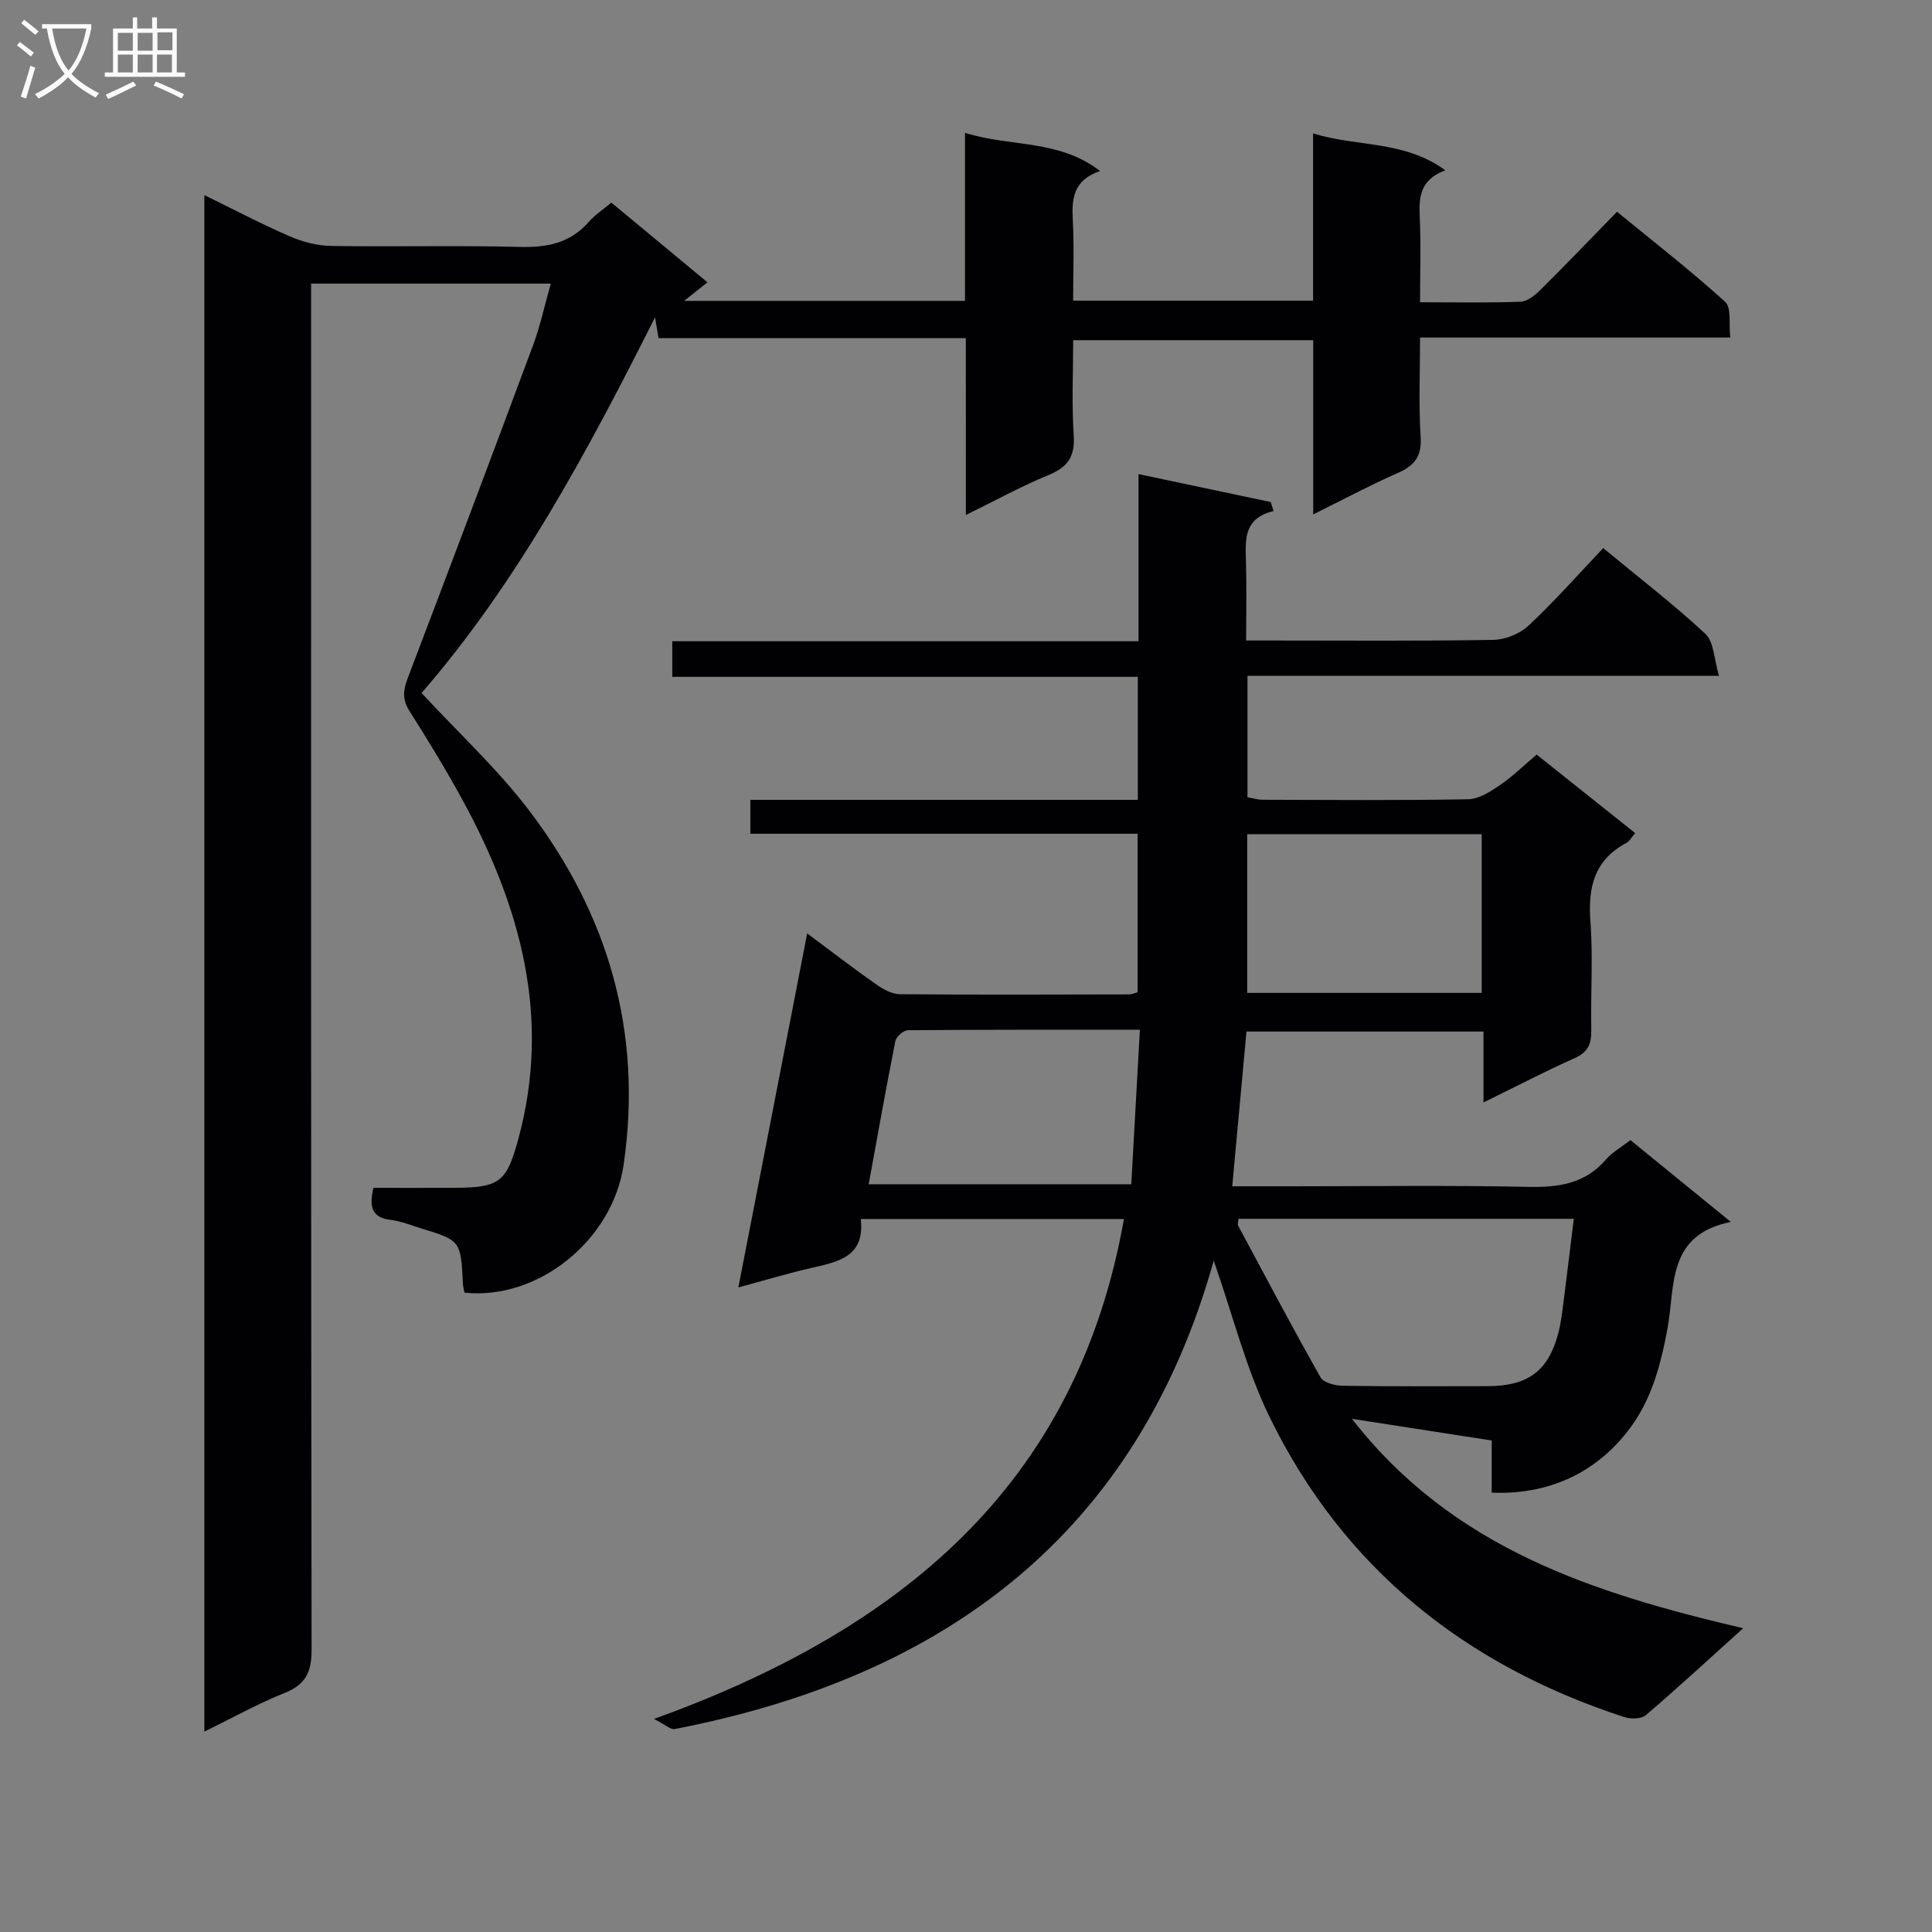 <svg enable-background="new 0 0 400 400" viewBox="0 0 400 400" xmlns="http://www.w3.org/2000/svg"><rect x="0" y="0" width="400" height="400" fill="#808080" stroke="none"/><path d="m232.7 252.38c-18.29 0-36.08 0-54.49 0 .91 7.93-4.81 8.89-10.42 10.18-4.77 1.1-9.47 2.52-14.92 3.99 4.82-24.77 9.46-48.65 14.25-73.3 5.1 3.8 9.66 7.31 14.36 10.61 1.41.99 3.22 1.96 4.86 1.98 15.83.14 31.66.07 47.5.04.46 0 .93-.24 1.68-.44 0-10.75 0-21.5 0-32.82-26.64 0-53.24 0-80.17 0 0-2.46 0-4.36 0-7.02h80.22c0-8.85 0-16.94 0-25.47-32.17 0-64.09 0-96.38 0 0-2.5 0-4.57 0-7.37h96.53c0-11.62 0-22.52 0-34.6 9.64 2.04 18.5 3.91 27.37 5.78.2.62.39 1.25.59 1.87-6.13 1.47-5.85 5.76-5.72 10.16.16 5.32.04 10.64.04 16.64h5.16c15.33 0 30.67.13 46-.13 2.49-.04 5.51-1.26 7.33-2.97 5.34-5 10.2-10.51 15.44-16.03 7.52 6.22 14.63 11.67 21.16 17.76 1.77 1.66 1.77 5.22 2.81 8.68-33.2 0-65.28 0-97.62 0v25.15c1.01.17 2.09.51 3.18.51 14.17.04 28.33.15 42.5-.1 2.2-.04 4.56-1.56 6.51-2.88 2.59-1.75 4.86-3.99 7.68-6.37 6.81 5.42 13.52 10.77 20.39 16.25-.72.83-1.13 1.68-1.8 2.03-6.66 3.54-7.99 9.19-7.46 16.26.56 7.46.03 14.99.18 22.49.05 2.81-.65 4.57-3.43 5.81-6.2 2.77-12.22 5.91-18.89 9.18 0-5.17 0-9.74 0-14.68-16.48 0-32.54 0-49.07 0-.97 10.52-1.94 21.02-2.95 32.04h12.26c16.33 0 32.67-.23 49 .12 6.33.14 11.8-.65 16.14-5.69 1.28-1.48 3.11-2.49 5.04-3.99 6.57 5.35 13.21 10.76 20.8 16.94-13.32 2.64-11.51 13.34-13.12 22.04-1.41 7.6-3.29 14.86-8.14 21.15-6.71 8.7-16.38 13.35-28.26 12.86 0-3.36 0-6.77 0-10.8-9.56-1.48-18.64-2.89-28.94-4.49 20.86 26.81 49.9 36.06 81 43.36-7.28 6.56-13.6 12.41-20.15 18-.94.81-3.13.83-4.47.39-32.84-10.7-58.06-30.75-73.35-61.97-4.97-10.15-7.73-21.39-11.64-32.52-15.86 56.56-55.67 86.16-111.6 96.97-.85.17-1.95-.91-4.28-2.09 50.81-18.37 87.49-48.17 97.29-103.51zm23.72-.04c-.07.75-.23 1.14-.1 1.38 5.64 10.51 11.21 21.06 17.08 31.44.63 1.12 3.03 1.73 4.62 1.75 9.98.16 19.97.09 29.95.08 8.43-.01 12.65-3.17 14.7-11.14.53-2.07.77-4.22 1.05-6.35.72-5.64 1.39-11.28 2.12-17.16-23.65 0-46.41 0-69.42 0zm-76.57-7.15h54.37c.6-10.72 1.17-21.06 1.78-31.99-16.53 0-32.28-.04-48.03.1-.91.01-2.42 1.33-2.6 2.25-1.93 9.71-3.65 19.46-5.52 29.64zm78.37-39.62h48.55c0-11.11 0-21.85 0-32.86-16.27 0-32.3 0-48.55 0z" fill="#010104"/><path d="m199.96 70c-21.65 0-42.46 0-63.62 0-.26-1.53-.49-2.92-.72-4.31-13.88 27.59-28.4 54.78-48.34 77.79 7.64 8.25 15.62 15.62 22.12 24.13 16.56 21.67 23.69 46.14 19.72 73.51-2.25 15.54-17.58 28.12-32.96 26.51-.1-.57-.28-1.19-.31-1.82-.46-8.96-.45-8.97-8.71-11.5-2.06-.63-4.11-1.49-6.23-1.74-3.93-.46-4.53-2.7-3.59-6.64 5.56 0 11.32.03 17.09-.01 9.05-.05 10.48-1.3 12.84-9.87 6.95-25.26.56-48.33-11.5-70.44-3.42-6.27-7.15-12.38-10.98-18.41-1.51-2.38-1.3-4.31-.36-6.78 8.74-22.96 17.41-45.95 25.97-68.98 1.48-3.98 2.37-8.19 3.65-12.72-16.61 0-32.68 0-49.62 0v6.32c0 92.15-.04 184.3.1 276.46.01 4.62-1.17 7.25-5.58 9.01-5.51 2.19-10.72 5.12-16.62 8.01 0-106.26 0-211.9 0-318.12 6.11 2.98 11.82 5.99 17.73 8.55 2.65 1.15 5.67 1.92 8.54 1.97 12.99.21 26-.14 38.99.2 5.64.15 10.43-.75 14.29-5.14 1.3-1.48 3.02-2.6 4.72-4.03 6.56 5.44 13.08 10.85 19.89 16.5-1.51 1.2-2.81 2.24-4.82 3.84h58.14c0-11.4 0-22.64 0-34.79 9.45 2.99 19.35 1.26 27.97 7.91-5.54 1.88-5.89 5.7-5.65 10.1.29 5.45.07 10.93.07 16.74h49.68c0-11.54 0-22.79 0-34.63 9.17 2.85 18.79 1.38 27.38 7.64-5.41 2-5.47 5.75-5.29 9.87.25 5.62.06 11.26.06 17.45 7.22 0 14.02.14 20.8-.11 1.4-.05 2.98-1.33 4.09-2.43 5.2-5.15 10.27-10.44 15.89-16.2 7.72 6.33 15.3 12.22 22.38 18.65 1.35 1.22.73 4.61 1.07 7.39-21.56 0-42.51 0-64.23 0 0 7.08-.31 13.85.12 20.58.26 4.05-1.28 5.94-4.75 7.47-5.73 2.52-11.26 5.49-17.49 8.57 0-12.46 0-24.07 0-36.07-16.57 0-32.79 0-49.7 0 0 6.55-.32 13.17.11 19.75.29 4.39-1.27 6.55-5.21 8.17-5.6 2.3-10.94 5.25-17.11 8.27-.02-12.6-.02-24.33-.02-36.62z" fill="#010104"/><g fill="#fbfafa"><path d="m6.4 11.7c-1-.8-1.9-1.6-2.9-2.3l.6-.7c.9.7 1.9 1.4 2.9 2.2zm-2.1 8.3c.7-2.1 1.4-4.2 2-6.4.2.1.6.3 1 .4-.7 2.3-1.3 4.4-1.9 6.4zm3-12.8c-1.1-.9-2.1-1.7-2.9-2.4l.6-.7c1 .8 2 1.5 3 2.4zm1.4-1.3v-.9h10.2v.9c-.9 4.2-2.3 7.3-4.1 9.4 1.3 1.4 3.2 2.7 5.7 4-.2.2-.4.5-.7.9-2.5-1.4-4.4-2.7-5.7-4.2-1.4 1.5-3.5 3-6.1 4.4 0 0 0 0-.1-.1-.3-.4-.5-.7-.7-.8 2.7-1.3 4.7-2.8 6.2-4.2-1.8-2.2-3-5.3-3.7-9.4zm9.2 0h-7.1c.6 3.8 1.7 6.7 3.4 8.7 1.7-2 2.9-4.8 3.7-8.7z"/><path d="m31.6 3.6h.9v2.3h4.1v9.1h1.7v.9h-16.6v-.9h1.7v-9.1h4.1v-2.3h.9v2.3h3.1v-2.3zm-4 13.3.6.8c-1.9.9-3.8 1.9-5.8 2.8-.2-.3-.3-.6-.5-.9 2-.9 3.9-1.8 5.7-2.7zm-3.2-10.1v3.7h3.1v-3.7zm0 4.5v3.7h3.1v-3.7zm4.1-4.5v3.7h3.1v-3.7zm0 4.5v3.7h3.1v-3.7zm9.1 9.1c-2.1-1.1-4.1-2-5.8-2.7l.5-.8c2.2.9 4.1 1.8 5.8 2.6zm-1.9-13.7h-3.1v3.7h3.1v-3.6zm-3.2 4.6v3.7h3.1v-3.7z"/></g></svg>